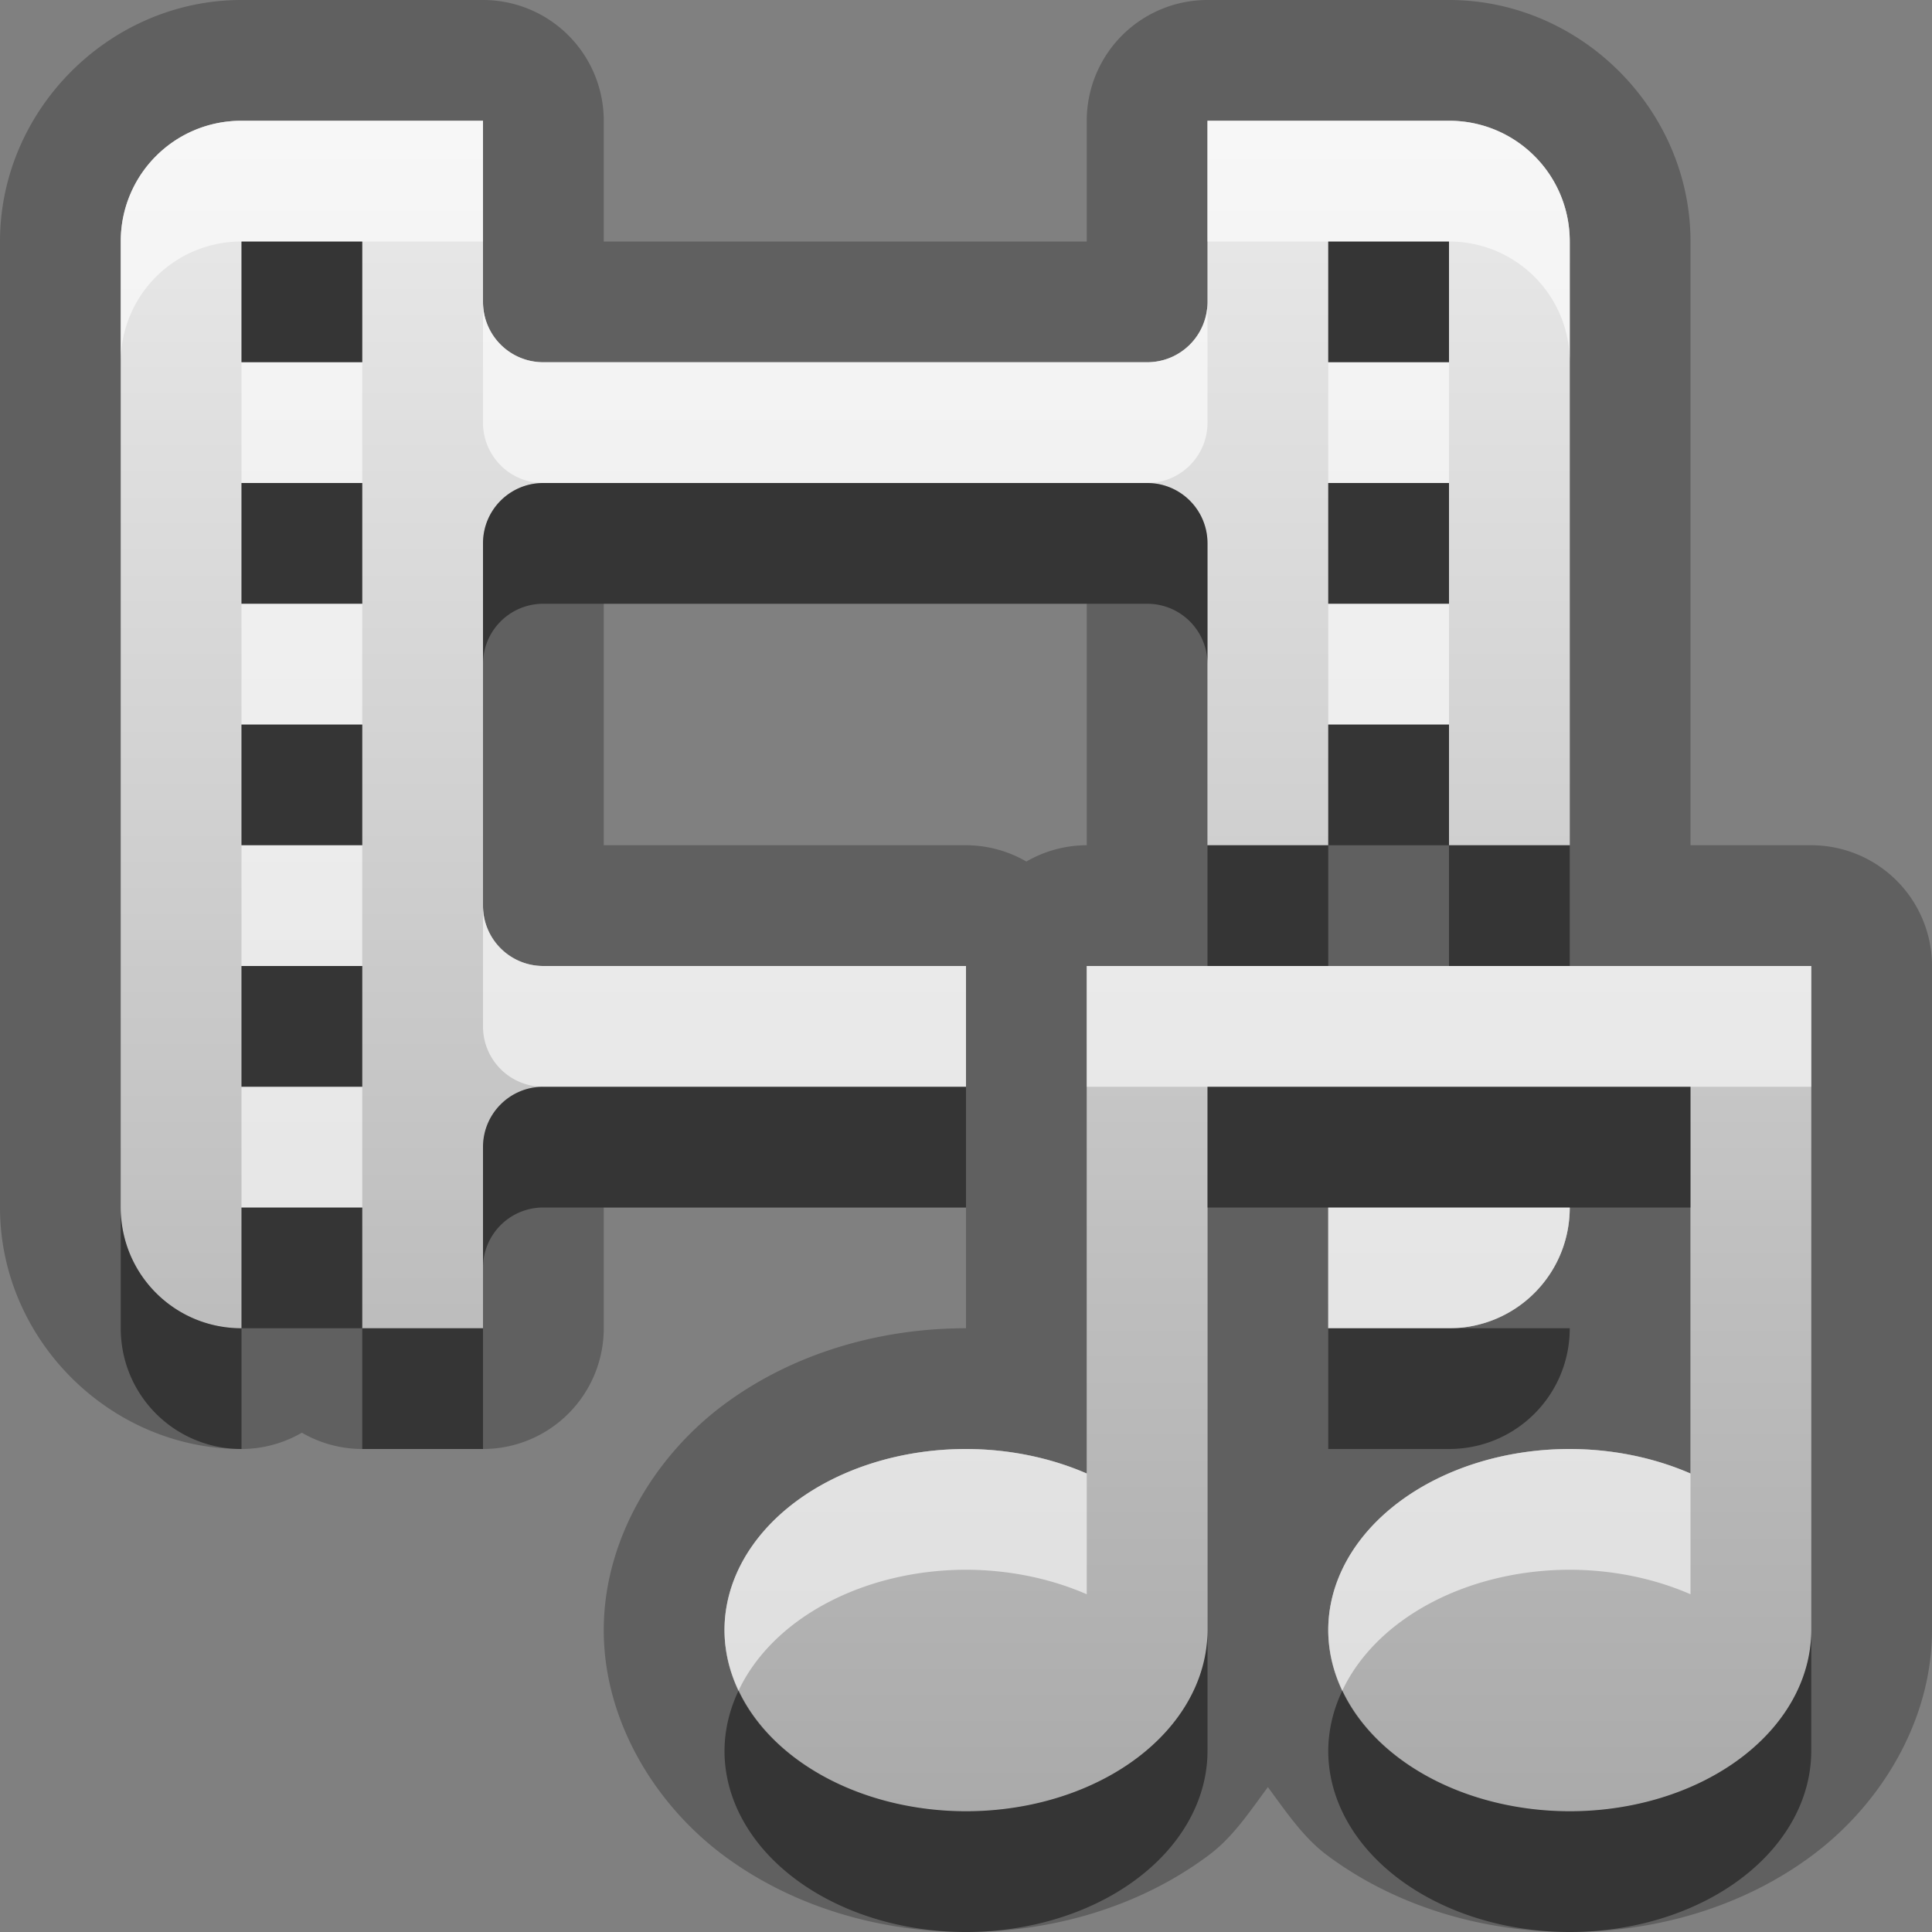 <?xml version="1.0" encoding="UTF-8"?>
<svg id="svg25" width="16" height="16" version="1.1" xmlns="http://www.w3.org/2000/svg" xmlns:cc="http://creativecommons.org/ns#" xmlns:dc="http://purl.org/dc/elements/1.1/" xmlns:rdf="http://www.w3.org/1999/02/22-rdf-syntax-ns#">
 <rect width="100%" height="100%" fill="#808080" stroke="none"/>
 <defs id="defs7">
  <linearGradient id="a" x1="8" x2="8" y1="1" y2="15" gradientUnits="userSpaceOnUse">
   <stop id="stop2" stop-color="#ebebeb" offset="0"/>
   <stop id="stop4" stop-color="#aaa" offset="1"/>
  </linearGradient>
 </defs>
 <path id="path9" d="m2 0c-1.091-1.4572e-16 -2 0.909-2 2v8c-1.4572e-16 1.091 0.909 2 2 2a1 1 0 0 0 0.5-0.135 1 1 0 0 0 0.5 0.135h1a1 1 0 0 0 1-1v-1h3v1c-0.72 0-1.442 0.21-2.014 0.639-0.571 0.428-0.986 1.12-0.986 1.861s0.415 1.433 0.986 1.861c0.571 0.428 1.294 0.639 2.014 0.639s1.442-0.21 2.014-0.639c0.197-0.147 0.337-0.36 0.486-0.561 0.149 0.201 0.29 0.413 0.486 0.561 0.571 0.428 1.294 0.639 2.014 0.639s1.442-0.21 2.014-0.639 0.986-1.12 0.986-1.861v-4.5-1a1 1 0 0 0-1-1h-1v-5c0-1.091-0.909-2-2-2h-2a1 1 0 0 0-1 1v1h-4v-1a1 1 0 0 0-1-1h-2zm0 1h2v1.5c0 0.277 0.223 0.5 0.5 0.5h5c0.277 0 0.5-0.223 0.5-0.5v-1.5h2c0.554 0 1 0.446 1 1v5h-1v-1h-1v1h-1v-2.5c0-0.277-0.223-0.5-0.5-0.5h-5c-0.277 0-0.5 0.223-0.5 0.5v3c0 0.277 0.223 0.5 0.5 0.5h3.5v1h-3.5c-0.277 0-0.5 0.223-0.5 0.5v1.5h-1v-1h-1v1c-0.554 0-1-0.446-1-1v-8c0-0.554 0.446-1 1-1zm0 1v1h1v-1h-1zm9 0v1h1v-1h-1zm-9 2v1h1v-1h-1zm9 0v1h1v-1h-1zm-6 1h4v2a1 1 0 0 0-0.5 0.135 1 1 0 0 0-0.5-0.135h-3v-2zm-3 1v1h1v-1h-1zm0 2v1h1v-1h-1zm7 0h1 4 1v1 4.5a2 1.5 0 0 1-2 1.5 2 1.5 0 0 1-2-1.5 2 1.5 0 0 1 2-1.5 2 1.5 0 0 1 1 0.203v-3.203h-4v4.5a2 1.5 0 0 1-2 1.5 2 1.5 0 0 1-2-1.5 2 1.5 0 0 1 2-1.5 2 1.5 0 0 1 1 0.203v-3.203-1zm2 2h2c0 0.554-0.446 1-1 1h-1v-1z" opacity=".25"/>
 <path id="base" d="m2 1c-0.554 0-1 0.446-1 1v8c0 0.554 0.446 1 1 1v-1h1v1h1v-1.5c0-0.277 0.223-0.5 0.5-0.5h3.5v-1h-3.5c-0.277 0-0.5-0.223-0.5-0.5v-3c0-0.277 0.223-0.5 0.5-0.5h5c0.277 0 0.5 0.223 0.5 0.5v2.5h1v-1h1v1h1v-5c0-0.554-0.446-1-1-1h-2v1.5c0 0.277-0.223 0.5-0.5 0.5h-5c-0.277 0-0.5-0.223-0.5-0.5v-1.5h-2zm0 1h1v1h-1v-1zm9 0h1v1h-1v-1zm-9 2h1v1h-1v-1zm9 0h1v1h-1v-1zm-9 2h1v1h-1v-1zm0 2h1v1h-1v-1zm7 0v4.203a2 1.5 0 0 0-1-0.203 2 1.5 0 0 0-2 1.5 2 1.5 0 0 0 2 1.5 2 1.5 0 0 0 2-1.5v-4.5h4v3.203a2 1.5 0 0 0-1-0.203 2 1.5 0 0 0-2 1.5 2 1.5 0 0 0 2 1.5 2 1.5 0 0 0 2-1.5v-5.5h-6zm2 2v1h1c0.554 0 1-0.446 1-1h-2z" fill="url(#a)"/>
 <path id="path15" d="m2 1c-0.554 0-1 0.446-1 1v1c0-0.554 0.446-1 1-1h1 1v-1h-2zm8 0v1h1 1c0.554 0 1 0.446 1 1v-1c0-0.554-0.446-1-1-1h-2zm-6 1.5v1c0 0.277 0.223 0.5 0.5 0.5h5c0.277 0 0.5-0.223 0.5-0.5v-1c0 0.277-0.223 0.5-0.5 0.5h-5c-0.277 0-0.5-0.223-0.5-0.5zm-2 0.5v1h1v-1h-1zm9 0v1h1v-1h-1zm-9 2v1h1v-1h-1zm9 0v1h1v-1h-1zm-9 2v1h1v-1h-1zm2 0.5v1c0 0.277 0.223 0.5 0.5 0.5h3.5v-1h-3.5c-0.277 0-0.5-0.223-0.5-0.5zm5 0.5v1h1 4 1v-1h-1-1-1-1-1-1zm-7 1v1h1v-1h-1zm9 1v1h1c0.554 0 1-0.446 1-1h-2zm-3 2a2 1.5 0 0 0-2 1.5 2 1.5 0 0 0 0.117 0.5 2 1.5 0 0 1 1.883-1 2 1.5 0 0 1 1 0.203v-1a2 1.5 0 0 0-1-0.203zm5 0a2 1.5 0 0 0-2 1.5 2 1.5 0 0 0 0.117 0.5 2 1.5 0 0 1 1.883-1 2 1.5 0 0 1 1 0.203v-1a2 1.5 0 0 0-1-0.203z" fill="#fff" opacity=".6"/>
 <path id="path20" d="m2 2v1h1v-1h-1zm9 0v1h1v-1h-1zm-9 2v1h1v-1h-1zm2.5 0c-0.277 0-0.5 0.223-0.5 0.5v1c0-0.277 0.223-0.5 0.5-0.5h5c0.277 0 0.5 0.223 0.5 0.5v-1c0-0.277-0.223-0.5-0.5-0.5h-5zm6.5 0v1h1v-1h-1zm-9 2v1h1v-1h-1zm9 0v1h1v-1h-1zm1 1v1h1v-1h-1zm-1 0h-1v1h1v-1zm-9 1v1h1v-1h-1zm2.5 1c-0.277 0-0.5 0.223-0.5 0.5v1c0-0.277 0.223-0.5 0.5-0.5h3.5v-1h-3.5zm5.5 0v1h1 2 1v-1h-4zm-9 1v1c0 0.554 0.446 1 1 1v-1c-0.554 0-1-0.446-1-1zm1 1h1v-1h-1v1zm1 0v1h1v-1h-1zm8 0v1h1c0.554 0 1-0.446 1-1h-1-1zm-1 2.5a2 1.5 0 0 1-2 1.5 2 1.5 0 0 1-1.883-1 2 1.5 0 0 0-0.117 0.5 2 1.5 0 0 0 2 1.5 2 1.5 0 0 0 2-1.5v-1zm5 0a2 1.5 0 0 1-2 1.5 2 1.5 0 0 1-1.883-1 2 1.5 0 0 0-0.117 0.5 2 1.5 0 0 0 2 1.5 2 1.5 0 0 0 2-1.5v-1z" opacity=".45"/>
</svg>
